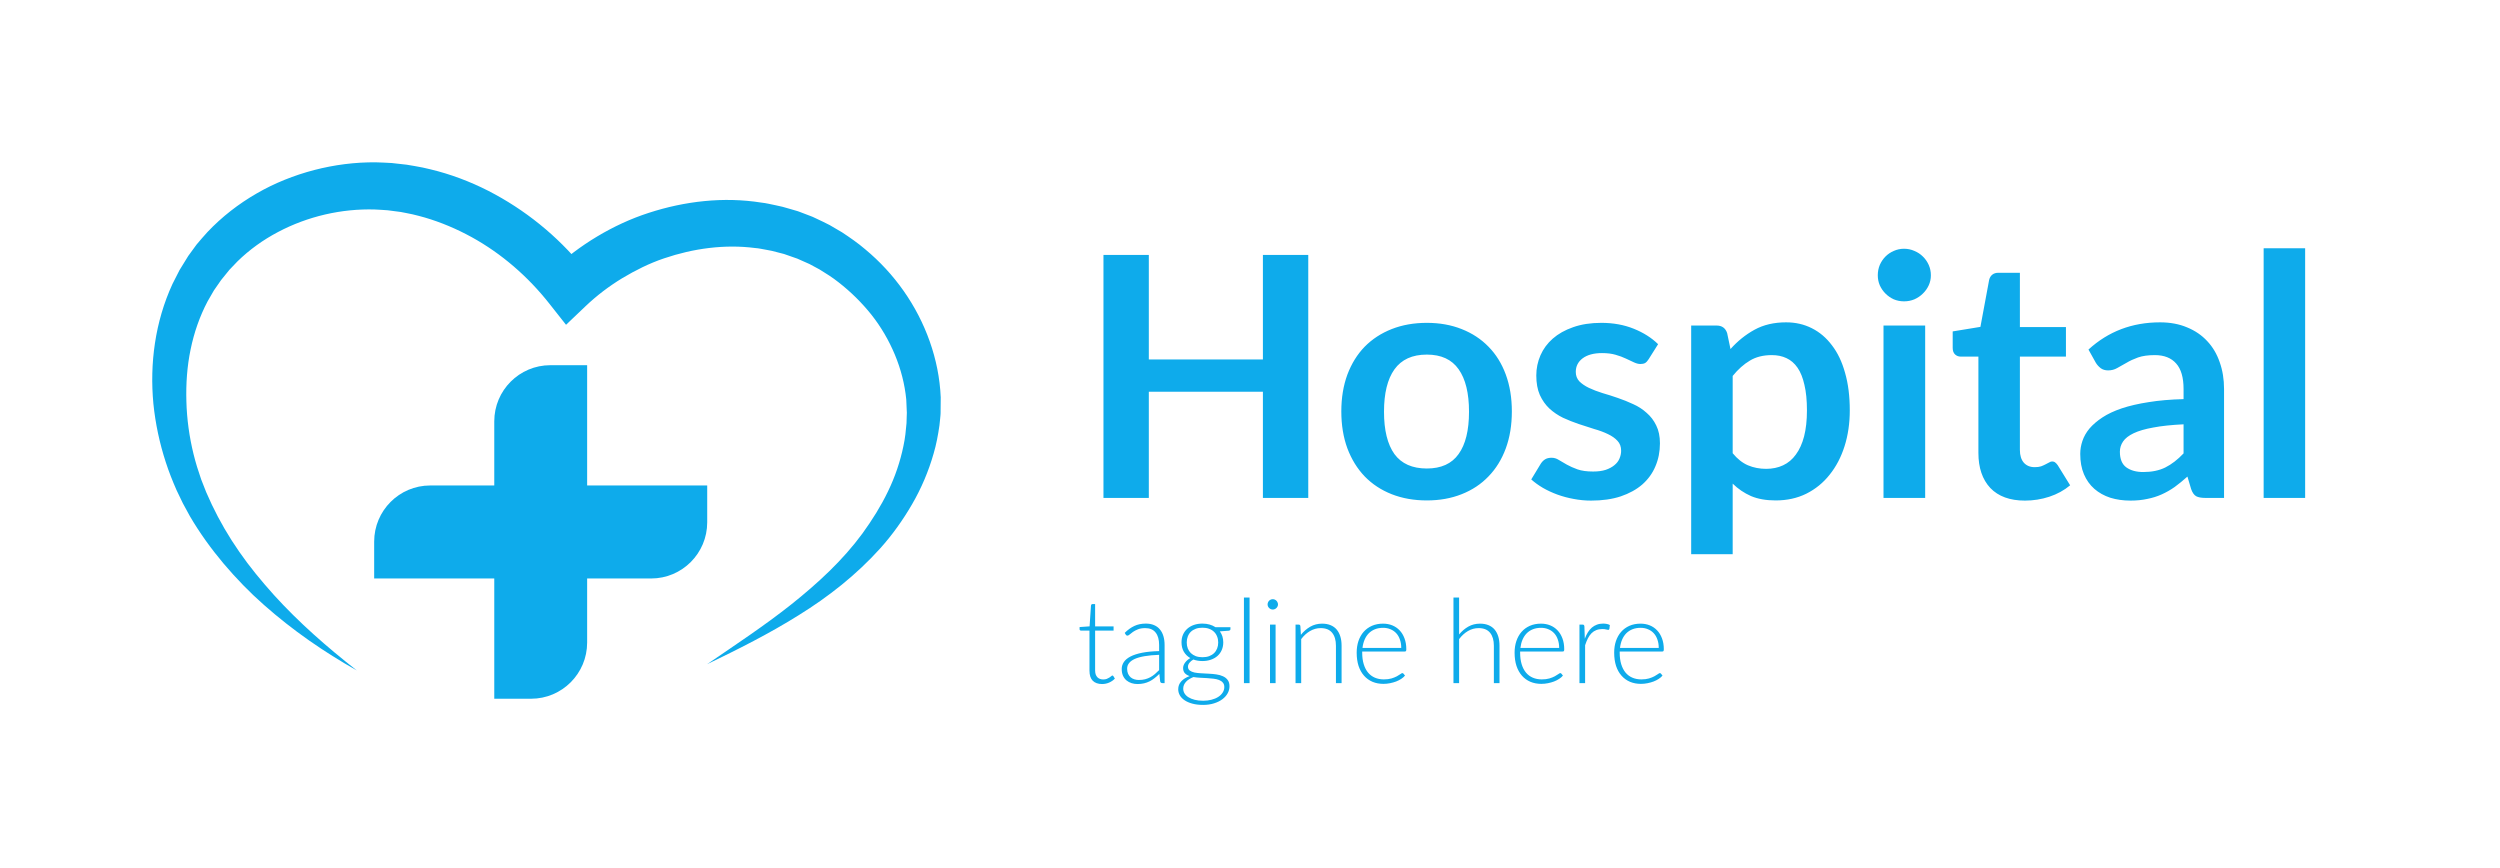 <svg width="216" height="75" viewBox="0 0 216 75" fill="none" xmlns="http://www.w3.org/2000/svg">
<path d="M56.257 49.981H32.328V46.799C32.328 44.118 34.498 41.945 37.174 41.945H61.103V45.128C61.103 47.808 58.934 49.981 56.257 49.981Z" fill="#0EABEB"/>
<path d="M42.705 60.371V36.406C42.705 33.726 44.875 31.553 47.551 31.553H50.729V55.517C50.729 58.198 48.559 60.371 45.883 60.371L42.705 60.371Z" fill="#0EABEB"/>
<path d="M30.831 57.929C27.992 56.328 25.282 54.46 22.807 52.266C21.564 51.175 20.408 49.977 19.327 48.703C18.251 47.425 17.261 46.058 16.405 44.596L15.797 43.479L15.253 42.347C14.909 41.566 14.579 40.73 14.32 39.926C13.789 38.294 13.426 36.6 13.252 34.873C12.928 31.428 13.392 27.816 14.902 24.536L15.515 23.331L16.228 22.175L16.273 22.103L16.358 21.988L16.448 21.864L16.627 21.618L16.987 21.125C17.296 20.764 17.608 20.391 17.926 20.048C19.172 18.73 20.615 17.613 22.174 16.715C23.731 15.812 25.414 15.145 27.15 14.69C28.887 14.24 30.685 14.005 32.492 14.025C32.944 14.032 33.396 14.065 33.848 14.086L35.13 14.229C35.591 14.309 36.067 14.38 36.514 14.474C36.949 14.58 37.39 14.665 37.819 14.79C39.546 15.262 41.208 15.941 42.766 16.792C45.884 18.493 48.629 20.829 50.794 23.632L47.667 23.403C48.867 22.269 50.187 21.276 51.593 20.433C52.998 19.592 54.491 18.896 56.049 18.392C59.155 17.383 62.504 16.983 65.784 17.505C66.195 17.546 66.599 17.654 67.005 17.732C67.413 17.807 67.813 17.918 68.211 18.038L68.808 18.212L68.883 18.234L68.92 18.245L69.031 18.284L69.161 18.333L69.422 18.433L69.943 18.631L70.203 18.732L70.499 18.87C70.894 19.058 71.3 19.244 71.679 19.444L72.752 20.072C73.441 20.529 74.123 20.997 74.748 21.534C77.283 23.632 79.237 26.401 80.33 29.502C80.878 31.05 81.209 32.682 81.279 34.332L81.268 35.57L81.266 35.725L81.259 35.843L81.253 35.913L81.227 36.191L81.169 36.75C81.046 37.608 80.895 38.404 80.668 39.175C80.227 40.726 79.596 42.203 78.805 43.565C78.015 44.928 77.103 46.204 76.069 47.36C73.992 49.668 71.571 51.567 69.008 53.153C66.452 54.754 63.781 56.092 61.094 57.387C63.557 55.702 66.048 54.059 68.359 52.228C70.66 50.396 72.82 48.402 74.515 46.092C75.353 44.933 76.113 43.729 76.72 42.461C77.335 41.198 77.782 39.873 78.057 38.533C78.204 37.862 78.272 37.181 78.323 36.56L78.339 36.004L78.349 35.725L78.352 35.655L78.353 35.62C78.356 35.573 78.351 35.665 78.351 35.65L78.35 35.634L78.344 35.509L78.301 34.514C78.171 33.189 77.833 31.887 77.321 30.654C76.806 29.422 76.129 28.253 75.299 27.201C74.463 26.154 73.504 25.209 72.455 24.393C71.935 23.977 71.372 23.626 70.809 23.28L69.938 22.812L69.097 22.439L68.886 22.345L68.622 22.253L68.096 22.069L67.832 21.977L67.701 21.93L67.684 21.925C67.61 21.899 67.767 21.953 67.745 21.946L67.715 21.939L67.656 21.923L67.178 21.8C66.861 21.712 66.543 21.631 66.216 21.584C65.89 21.532 65.571 21.449 65.24 21.429C62.62 21.091 59.906 21.461 57.377 22.321C56.108 22.748 54.902 23.353 53.757 24.038C52.615 24.732 51.549 25.544 50.588 26.459L48.905 28.062L47.46 26.23C45.625 23.903 43.337 21.911 40.751 20.488C39.459 19.78 38.1 19.203 36.698 18.792C36.349 18.682 35.992 18.611 35.64 18.517C35.293 18.438 34.965 18.387 34.627 18.315L33.49 18.167C33.13 18.147 32.772 18.113 32.411 18.101C29.526 18.01 26.583 18.689 24.018 20.048C22.735 20.724 21.547 21.576 20.518 22.583L19.819 23.314L19.099 24.203L18.481 25.093L17.937 26.036C17.257 27.324 16.768 28.73 16.468 30.191C16.164 31.652 16.059 33.167 16.104 34.687C16.144 36.207 16.354 37.735 16.721 39.23C16.908 39.992 17.126 40.689 17.382 41.421L17.816 42.525L18.298 43.591C18.969 45.004 19.764 46.369 20.67 47.67C21.571 48.976 22.591 50.205 23.661 51.4C25.816 53.779 28.265 55.919 30.831 57.929Z" fill="#0EABEB"/>
<path d="M113.034 22.029V43.02H109.115V33.845H99.258V43.02H95.339V22.029H99.258V31.058H109.115V22.029H113.034ZM123.279 27.894C124.382 27.894 125.384 28.073 126.284 28.431C127.194 28.789 127.968 29.297 128.607 29.955C129.255 30.613 129.753 31.416 130.102 32.365C130.45 33.313 130.624 34.373 130.624 35.544C130.624 36.724 130.45 37.789 130.102 38.737C129.753 39.686 129.255 40.494 128.607 41.161C127.968 41.829 127.194 42.342 126.284 42.7C125.384 43.058 124.382 43.237 123.279 43.237C122.166 43.237 121.155 43.058 120.245 42.7C119.336 42.342 118.557 41.829 117.908 41.161C117.27 40.494 116.771 39.686 116.413 38.737C116.065 37.789 115.89 36.724 115.89 35.544C115.89 34.373 116.065 33.313 116.413 32.365C116.771 31.416 117.27 30.613 117.908 29.955C118.557 29.297 119.336 28.789 120.245 28.431C121.155 28.073 122.166 27.894 123.279 27.894ZM123.279 40.479C124.518 40.479 125.432 40.063 126.023 39.231C126.623 38.399 126.923 37.179 126.923 35.573C126.923 33.966 126.623 32.742 126.023 31.9C125.432 31.058 124.518 30.637 123.279 30.637C122.021 30.637 121.087 31.063 120.478 31.915C119.878 32.757 119.578 33.976 119.578 35.573C119.578 37.169 119.878 38.389 120.478 39.231C121.087 40.063 122.021 40.479 123.279 40.479ZM142.447 31.029C142.35 31.184 142.248 31.295 142.142 31.363C142.036 31.421 141.9 31.45 141.736 31.45C141.561 31.45 141.373 31.402 141.169 31.305C140.976 31.208 140.748 31.102 140.487 30.986C140.226 30.86 139.926 30.749 139.587 30.652C139.258 30.555 138.866 30.507 138.411 30.507C137.705 30.507 137.148 30.657 136.742 30.957C136.345 31.257 136.147 31.649 136.147 32.132C136.147 32.452 136.248 32.723 136.452 32.945C136.665 33.158 136.94 33.347 137.279 33.511C137.627 33.676 138.019 33.826 138.455 33.962C138.89 34.087 139.331 34.228 139.776 34.382C140.231 34.537 140.676 34.716 141.111 34.919C141.547 35.113 141.934 35.365 142.273 35.674C142.621 35.974 142.897 36.337 143.1 36.763C143.313 37.189 143.419 37.702 143.419 38.302C143.419 39.018 143.289 39.681 143.027 40.291C142.776 40.891 142.398 41.413 141.895 41.858C141.392 42.294 140.768 42.637 140.023 42.889C139.287 43.131 138.436 43.252 137.468 43.252C136.955 43.252 136.452 43.203 135.958 43.107C135.474 43.02 135.005 42.894 134.55 42.729C134.105 42.565 133.689 42.371 133.302 42.149C132.924 41.926 132.59 41.684 132.3 41.423L133.127 40.058C133.234 39.894 133.36 39.768 133.505 39.681C133.65 39.594 133.834 39.55 134.057 39.55C134.279 39.55 134.487 39.613 134.681 39.739C134.884 39.865 135.116 40 135.377 40.145C135.639 40.291 135.944 40.426 136.292 40.552C136.65 40.678 137.1 40.74 137.642 40.74C138.068 40.74 138.431 40.692 138.731 40.595C139.04 40.489 139.292 40.353 139.486 40.189C139.689 40.024 139.834 39.836 139.921 39.623C140.018 39.4 140.066 39.173 140.066 38.941C140.066 38.592 139.96 38.307 139.747 38.084C139.544 37.861 139.268 37.668 138.919 37.503C138.581 37.339 138.189 37.194 137.744 37.068C137.308 36.932 136.858 36.787 136.394 36.632C135.939 36.478 135.489 36.299 135.044 36.095C134.608 35.882 134.216 35.616 133.868 35.297C133.529 34.978 133.253 34.586 133.04 34.121C132.837 33.657 132.736 33.095 132.736 32.437C132.736 31.828 132.857 31.247 133.098 30.695C133.34 30.144 133.694 29.665 134.158 29.258C134.632 28.842 135.218 28.513 135.915 28.271C136.621 28.02 137.434 27.894 138.353 27.894C139.379 27.894 140.313 28.063 141.155 28.402C141.997 28.741 142.698 29.186 143.26 29.737L142.447 31.029ZM149.704 39.158C150.11 39.652 150.55 40 151.025 40.203C151.508 40.407 152.031 40.508 152.592 40.508C153.134 40.508 153.623 40.407 154.058 40.203C154.494 40 154.862 39.691 155.162 39.274C155.471 38.858 155.708 38.336 155.873 37.707C156.037 37.068 156.12 36.318 156.12 35.457C156.12 34.586 156.047 33.85 155.902 33.25C155.766 32.641 155.568 32.147 155.307 31.77C155.045 31.392 154.726 31.116 154.349 30.942C153.981 30.768 153.56 30.681 153.086 30.681C152.341 30.681 151.707 30.84 151.184 31.16C150.662 31.47 150.168 31.91 149.704 32.481V39.158ZM149.515 30.158C150.125 29.471 150.816 28.915 151.591 28.489C152.365 28.063 153.275 27.85 154.32 27.85C155.133 27.85 155.873 28.02 156.541 28.358C157.218 28.697 157.799 29.191 158.283 29.839C158.776 30.478 159.154 31.271 159.415 32.219C159.686 33.158 159.821 34.237 159.821 35.457C159.821 36.569 159.671 37.6 159.371 38.549C159.071 39.497 158.641 40.319 158.079 41.016C157.528 41.713 156.855 42.26 156.062 42.657C155.278 43.044 154.397 43.237 153.42 43.237C152.587 43.237 151.876 43.111 151.286 42.86C150.695 42.599 150.168 42.24 149.704 41.786V47.882H146.118V28.126H148.31C148.775 28.126 149.079 28.344 149.225 28.779L149.515 30.158ZM166.335 28.126V43.02H162.735V28.126H166.335ZM166.828 23.786C166.828 24.095 166.766 24.386 166.64 24.657C166.514 24.928 166.345 25.165 166.132 25.368C165.928 25.571 165.687 25.736 165.406 25.861C165.125 25.978 164.825 26.036 164.506 26.036C164.196 26.036 163.901 25.978 163.62 25.861C163.349 25.736 163.112 25.571 162.909 25.368C162.706 25.165 162.541 24.928 162.416 24.657C162.299 24.386 162.241 24.095 162.241 23.786C162.241 23.466 162.299 23.166 162.416 22.886C162.541 22.605 162.706 22.363 162.909 22.16C163.112 21.957 163.349 21.797 163.62 21.681C163.901 21.555 164.196 21.492 164.506 21.492C164.825 21.492 165.125 21.555 165.406 21.681C165.687 21.797 165.928 21.957 166.132 22.16C166.345 22.363 166.514 22.605 166.64 22.886C166.766 23.166 166.828 23.466 166.828 23.786ZM174.955 43.252C173.658 43.252 172.661 42.889 171.964 42.163C171.277 41.428 170.934 40.416 170.934 39.129V30.811H169.41C169.216 30.811 169.052 30.749 168.916 30.623C168.781 30.497 168.713 30.308 168.713 30.057V28.634L171.108 28.242L171.863 24.178C171.911 23.984 172.003 23.834 172.139 23.728C172.274 23.621 172.448 23.568 172.661 23.568H174.519V28.257H178.497V30.811H174.519V38.882C174.519 39.347 174.631 39.71 174.853 39.971C175.085 40.232 175.4 40.363 175.797 40.363C176.019 40.363 176.203 40.339 176.348 40.291C176.503 40.232 176.634 40.174 176.74 40.116C176.856 40.058 176.958 40.005 177.045 39.957C177.132 39.899 177.219 39.87 177.306 39.87C177.413 39.87 177.5 39.899 177.568 39.957C177.635 40.005 177.708 40.082 177.785 40.189L178.86 41.931C178.337 42.366 177.737 42.695 177.06 42.918C176.382 43.141 175.681 43.252 174.955 43.252ZM188.66 36.661C187.625 36.71 186.754 36.802 186.047 36.937C185.341 37.063 184.775 37.228 184.349 37.431C183.923 37.634 183.618 37.871 183.434 38.142C183.25 38.413 183.158 38.708 183.158 39.028C183.158 39.657 183.342 40.107 183.71 40.378C184.087 40.649 184.576 40.784 185.176 40.784C185.912 40.784 186.546 40.653 187.078 40.392C187.62 40.121 188.147 39.715 188.66 39.173V36.661ZM180.444 30.202C182.157 28.634 184.218 27.85 186.628 27.85C187.499 27.85 188.278 27.995 188.965 28.286C189.652 28.566 190.233 28.963 190.707 29.476C191.181 29.979 191.539 30.584 191.781 31.291C192.033 31.997 192.158 32.771 192.158 33.613V43.02H190.533C190.194 43.02 189.933 42.971 189.749 42.874C189.565 42.768 189.42 42.56 189.313 42.25L188.994 41.176C188.617 41.515 188.249 41.815 187.891 42.076C187.533 42.328 187.16 42.541 186.773 42.715C186.386 42.889 185.97 43.02 185.525 43.107C185.089 43.203 184.605 43.252 184.073 43.252C183.444 43.252 182.863 43.169 182.331 43.005C181.799 42.831 181.339 42.574 180.952 42.236C180.565 41.897 180.265 41.476 180.052 40.973C179.839 40.469 179.733 39.884 179.733 39.216C179.733 38.839 179.796 38.466 179.921 38.099C180.047 37.721 180.25 37.363 180.531 37.024C180.821 36.686 181.194 36.366 181.649 36.066C182.104 35.766 182.66 35.505 183.318 35.282C183.986 35.06 184.76 34.881 185.641 34.745C186.521 34.6 187.528 34.513 188.66 34.484V33.613C188.66 32.616 188.447 31.881 188.021 31.407C187.596 30.923 186.981 30.681 186.178 30.681C185.597 30.681 185.113 30.749 184.726 30.884C184.349 31.02 184.015 31.174 183.725 31.349C183.434 31.513 183.168 31.663 182.926 31.799C182.694 31.934 182.433 32.002 182.142 32.002C181.891 32.002 181.678 31.939 181.504 31.813C181.329 31.678 181.189 31.523 181.083 31.349L180.444 30.202ZM199.164 21.449V43.02H195.579V21.449H199.164Z" fill="#0EABEB"/>
<path d="M95.217 59.101C94.875 59.101 94.607 59.006 94.414 58.816C94.225 58.627 94.13 58.334 94.13 57.937V54.483H93.403C93.366 54.483 93.336 54.472 93.312 54.452C93.288 54.432 93.276 54.403 93.276 54.366V54.178L94.14 54.117L94.262 52.308C94.269 52.278 94.282 52.25 94.303 52.227C94.323 52.203 94.352 52.191 94.389 52.191H94.618V54.122H96.213V54.483H94.618V57.912C94.618 58.051 94.635 58.171 94.668 58.273C94.706 58.371 94.755 58.452 94.816 58.517C94.88 58.581 94.955 58.628 95.039 58.659C95.124 58.689 95.215 58.705 95.314 58.705C95.436 58.705 95.541 58.688 95.629 58.654C95.717 58.617 95.793 58.578 95.857 58.537C95.922 58.493 95.974 58.454 96.015 58.42C96.055 58.383 96.088 58.364 96.111 58.364C96.138 58.364 96.165 58.381 96.193 58.415L96.325 58.628C96.196 58.771 96.032 58.886 95.832 58.974C95.635 59.059 95.43 59.101 95.217 59.101ZM100.148 56.576C99.667 56.593 99.252 56.632 98.903 56.693C98.558 56.75 98.272 56.83 98.045 56.931C97.821 57.033 97.655 57.155 97.547 57.297C97.438 57.436 97.384 57.595 97.384 57.775C97.384 57.944 97.411 58.092 97.466 58.217C97.523 58.339 97.598 58.44 97.689 58.522C97.784 58.599 97.892 58.657 98.014 58.694C98.136 58.732 98.263 58.75 98.395 58.75C98.592 58.75 98.771 58.73 98.934 58.689C99.1 58.645 99.252 58.586 99.391 58.511C99.533 58.434 99.665 58.342 99.787 58.237C99.909 58.132 100.03 58.019 100.148 57.897V56.576ZM97.176 54.681C97.44 54.416 97.718 54.217 98.009 54.081C98.3 53.946 98.631 53.878 99 53.878C99.271 53.878 99.508 53.922 99.711 54.01C99.914 54.095 100.082 54.218 100.214 54.381C100.35 54.54 100.451 54.735 100.519 54.965C100.587 55.192 100.621 55.446 100.621 55.727V59.02H100.428C100.326 59.02 100.263 58.972 100.24 58.877L100.168 58.227C100.03 58.362 99.891 58.484 99.752 58.593C99.616 58.701 99.474 58.793 99.325 58.867C99.176 58.942 99.015 58.999 98.842 59.04C98.67 59.081 98.48 59.101 98.273 59.101C98.101 59.101 97.933 59.075 97.77 59.025C97.608 58.974 97.462 58.896 97.333 58.791C97.208 58.686 97.106 58.552 97.029 58.389C96.954 58.224 96.917 58.025 96.917 57.795C96.917 57.582 96.978 57.384 97.1 57.201C97.222 57.018 97.413 56.859 97.674 56.723C97.935 56.588 98.268 56.479 98.675 56.398C99.085 56.317 99.576 56.269 100.148 56.256V55.727C100.148 55.26 100.047 54.901 99.843 54.65C99.643 54.396 99.345 54.269 98.949 54.269C98.705 54.269 98.497 54.303 98.324 54.371C98.155 54.438 98.011 54.513 97.892 54.594C97.774 54.676 97.677 54.75 97.603 54.818C97.528 54.886 97.466 54.919 97.415 54.919C97.377 54.919 97.347 54.911 97.323 54.894C97.3 54.877 97.279 54.855 97.262 54.828L97.176 54.681ZM103.891 56.784C104.108 56.784 104.301 56.754 104.47 56.693C104.64 56.628 104.782 56.54 104.897 56.428C105.012 56.317 105.1 56.183 105.161 56.027C105.222 55.871 105.253 55.699 105.253 55.509C105.253 55.319 105.221 55.146 105.156 54.991C105.095 54.831 105.006 54.696 104.887 54.584C104.772 54.472 104.63 54.386 104.46 54.325C104.294 54.264 104.105 54.234 103.891 54.234C103.678 54.234 103.487 54.264 103.317 54.325C103.151 54.386 103.009 54.472 102.89 54.584C102.775 54.696 102.687 54.831 102.626 54.991C102.565 55.146 102.535 55.319 102.535 55.509C102.535 55.699 102.565 55.871 102.626 56.027C102.687 56.183 102.775 56.317 102.89 56.428C103.009 56.54 103.151 56.628 103.317 56.693C103.487 56.754 103.678 56.784 103.891 56.784ZM105.781 59.36C105.781 59.201 105.739 59.074 105.654 58.979C105.573 58.881 105.463 58.804 105.324 58.75C105.185 58.696 105.024 58.659 104.841 58.639C104.662 58.615 104.472 58.598 104.272 58.588C104.076 58.578 103.878 58.567 103.678 58.557C103.478 58.547 103.29 58.527 103.114 58.496C102.985 58.547 102.867 58.606 102.758 58.674C102.65 58.738 102.557 58.813 102.479 58.898C102.401 58.982 102.34 59.074 102.296 59.172C102.252 59.274 102.23 59.382 102.23 59.497C102.23 59.646 102.267 59.783 102.342 59.909C102.42 60.037 102.531 60.147 102.677 60.239C102.826 60.334 103.007 60.408 103.221 60.462C103.434 60.517 103.68 60.544 103.957 60.544C104.215 60.544 104.454 60.515 104.674 60.457C104.897 60.4 105.09 60.319 105.253 60.214C105.419 60.108 105.548 59.983 105.639 59.837C105.734 59.692 105.781 59.533 105.781 59.36ZM106.31 54.188V54.355C106.31 54.43 106.262 54.476 106.167 54.493L105.395 54.549C105.49 54.677 105.563 54.821 105.614 54.98C105.664 55.14 105.69 55.312 105.69 55.499C105.69 55.742 105.646 55.964 105.558 56.164C105.473 56.361 105.351 56.53 105.192 56.672C105.036 56.811 104.846 56.919 104.623 56.997C104.403 57.075 104.159 57.114 103.891 57.114C103.603 57.114 103.341 57.07 103.104 56.982C102.962 57.063 102.848 57.16 102.763 57.272C102.682 57.38 102.641 57.489 102.641 57.597C102.641 57.743 102.692 57.854 102.794 57.932C102.899 58.01 103.034 58.068 103.2 58.105C103.37 58.139 103.561 58.161 103.774 58.171C103.991 58.181 104.211 58.193 104.435 58.207C104.658 58.217 104.877 58.237 105.09 58.268C105.307 58.298 105.498 58.352 105.664 58.43C105.834 58.505 105.969 58.611 106.071 58.75C106.176 58.886 106.228 59.067 106.228 59.294C106.228 59.504 106.176 59.705 106.071 59.898C105.966 60.092 105.813 60.263 105.614 60.412C105.417 60.561 105.178 60.679 104.897 60.767C104.616 60.859 104.301 60.904 103.952 60.904C103.597 60.904 103.285 60.867 103.017 60.793C102.75 60.721 102.525 60.623 102.342 60.498C102.162 60.376 102.027 60.234 101.935 60.071C101.844 59.909 101.798 59.736 101.798 59.553C101.798 59.285 101.886 59.057 102.062 58.867C102.238 58.674 102.479 58.523 102.784 58.415C102.614 58.357 102.477 58.274 102.372 58.166C102.271 58.054 102.22 57.904 102.22 57.714C102.22 57.643 102.233 57.568 102.26 57.49C102.287 57.412 102.328 57.336 102.382 57.262C102.437 57.184 102.503 57.111 102.58 57.043C102.658 56.975 102.746 56.914 102.845 56.86C102.604 56.721 102.416 56.537 102.281 56.306C102.149 56.076 102.083 55.807 102.083 55.499C102.083 55.255 102.125 55.035 102.21 54.838C102.298 54.638 102.421 54.467 102.58 54.325C102.74 54.183 102.929 54.073 103.15 53.995C103.373 53.917 103.62 53.878 103.891 53.878C104.115 53.878 104.32 53.905 104.506 53.959C104.696 54.013 104.865 54.09 105.014 54.188H106.31ZM107.963 51.627V59.02H107.476V51.627H107.963ZM110.211 53.964V59.02H109.728V53.964H110.211ZM110.419 52.222C110.419 52.283 110.406 52.34 110.379 52.394C110.355 52.445 110.323 52.491 110.282 52.532C110.242 52.572 110.194 52.604 110.14 52.628C110.086 52.652 110.028 52.664 109.967 52.664C109.906 52.664 109.849 52.652 109.794 52.628C109.74 52.604 109.693 52.572 109.652 52.532C109.612 52.491 109.579 52.445 109.556 52.394C109.532 52.34 109.52 52.283 109.52 52.222C109.52 52.161 109.532 52.103 109.556 52.049C109.579 51.991 109.612 51.942 109.652 51.901C109.693 51.861 109.74 51.829 109.794 51.805C109.849 51.781 109.906 51.77 109.967 51.77C110.028 51.77 110.086 51.781 110.14 51.805C110.194 51.829 110.242 51.861 110.282 51.901C110.323 51.942 110.355 51.991 110.379 52.049C110.406 52.103 110.419 52.161 110.419 52.222ZM112.397 54.848C112.631 54.557 112.9 54.323 113.205 54.147C113.513 53.971 113.855 53.883 114.231 53.883C114.509 53.883 114.753 53.927 114.963 54.015C115.176 54.103 115.353 54.23 115.491 54.396C115.63 54.562 115.735 54.762 115.806 54.996C115.878 55.229 115.913 55.494 115.913 55.788V59.02H115.425V55.788C115.425 55.314 115.317 54.943 115.1 54.676C114.883 54.405 114.553 54.269 114.109 54.269C113.781 54.269 113.473 54.354 113.185 54.523C112.9 54.689 112.646 54.921 112.423 55.219V59.02H111.935V53.964H112.204C112.289 53.964 112.338 54.007 112.352 54.091L112.397 54.848ZM121.068 55.981C121.068 55.71 121.029 55.468 120.951 55.255C120.877 55.038 120.77 54.855 120.631 54.706C120.492 54.557 120.326 54.444 120.133 54.366C119.943 54.284 119.733 54.244 119.503 54.244C119.242 54.244 119.009 54.284 118.802 54.366C118.595 54.447 118.416 54.564 118.263 54.716C118.114 54.869 117.994 55.051 117.903 55.265C117.811 55.478 117.75 55.717 117.72 55.981H121.068ZM117.694 56.291V56.388C117.694 56.767 117.738 57.101 117.827 57.389C117.915 57.676 118.04 57.919 118.203 58.115C118.365 58.308 118.562 58.454 118.792 58.552C119.022 58.65 119.28 58.7 119.564 58.7C119.818 58.7 120.038 58.672 120.225 58.618C120.411 58.561 120.567 58.498 120.692 58.43C120.821 58.359 120.922 58.296 120.997 58.242C121.071 58.185 121.126 58.156 121.159 58.156C121.203 58.156 121.237 58.173 121.261 58.207L121.393 58.369C121.312 58.471 121.203 58.566 121.068 58.654C120.936 58.742 120.787 58.818 120.621 58.882C120.458 58.943 120.282 58.992 120.093 59.03C119.906 59.067 119.718 59.086 119.529 59.086C119.183 59.086 118.868 59.026 118.584 58.908C118.299 58.786 118.055 58.61 117.852 58.379C117.649 58.149 117.491 57.868 117.379 57.536C117.271 57.201 117.217 56.818 117.217 56.388C117.217 56.025 117.268 55.692 117.369 55.387C117.474 55.079 117.623 54.815 117.816 54.594C118.013 54.371 118.252 54.196 118.533 54.071C118.817 53.946 119.139 53.883 119.498 53.883C119.783 53.883 120.047 53.932 120.291 54.03C120.535 54.129 120.746 54.273 120.926 54.462C121.105 54.648 121.246 54.879 121.347 55.153C121.452 55.428 121.505 55.742 121.505 56.098C121.505 56.173 121.495 56.224 121.474 56.251C121.454 56.278 121.42 56.291 121.373 56.291H117.694ZM126.067 54.818C126.301 54.533 126.567 54.306 126.865 54.137C127.166 53.968 127.503 53.883 127.876 53.883C128.153 53.883 128.397 53.927 128.607 54.015C128.821 54.103 128.997 54.23 129.136 54.396C129.275 54.562 129.38 54.762 129.451 54.996C129.522 55.229 129.557 55.494 129.557 55.788V59.02H129.07V55.788C129.07 55.314 128.961 54.943 128.745 54.676C128.528 54.405 128.198 54.269 127.754 54.269C127.425 54.269 127.117 54.354 126.829 54.523C126.545 54.689 126.291 54.921 126.067 55.219V59.02H125.579V51.627H126.067V54.818ZM134.712 55.981C134.712 55.71 134.673 55.468 134.595 55.255C134.521 55.038 134.414 54.855 134.275 54.706C134.136 54.557 133.971 54.444 133.777 54.366C133.588 54.284 133.378 54.244 133.147 54.244C132.887 54.244 132.653 54.284 132.446 54.366C132.24 54.447 132.06 54.564 131.908 54.716C131.759 54.869 131.639 55.051 131.547 55.265C131.456 55.478 131.395 55.717 131.364 55.981H134.712ZM131.339 56.291V56.388C131.339 56.767 131.383 57.101 131.471 57.389C131.559 57.676 131.684 57.919 131.847 58.115C132.009 58.308 132.206 58.454 132.436 58.552C132.666 58.65 132.924 58.7 133.208 58.7C133.462 58.7 133.683 58.672 133.869 58.618C134.055 58.561 134.211 58.498 134.336 58.43C134.465 58.359 134.567 58.296 134.641 58.242C134.716 58.185 134.77 58.156 134.804 58.156C134.848 58.156 134.882 58.173 134.905 58.207L135.037 58.369C134.956 58.471 134.848 58.566 134.712 58.654C134.58 58.742 134.431 58.818 134.265 58.882C134.103 58.943 133.926 58.992 133.737 59.03C133.551 59.067 133.363 59.086 133.173 59.086C132.827 59.086 132.512 59.026 132.228 58.908C131.943 58.786 131.699 58.61 131.496 58.379C131.293 58.149 131.136 57.868 131.024 57.536C130.915 57.201 130.861 56.818 130.861 56.388C130.861 56.025 130.912 55.692 131.014 55.387C131.119 55.079 131.268 54.815 131.461 54.594C131.657 54.371 131.896 54.196 132.177 54.071C132.462 53.946 132.783 53.883 133.142 53.883C133.427 53.883 133.691 53.932 133.935 54.03C134.179 54.129 134.391 54.273 134.57 54.462C134.75 54.648 134.89 54.879 134.992 55.153C135.097 55.428 135.149 55.742 135.149 56.098C135.149 56.173 135.139 56.224 135.119 56.251C135.098 56.278 135.065 56.291 135.017 56.291H131.339ZM136.927 55.184C137.005 54.977 137.093 54.794 137.191 54.635C137.293 54.472 137.408 54.335 137.537 54.223C137.669 54.112 137.815 54.027 137.974 53.969C138.136 53.908 138.316 53.878 138.512 53.878C138.617 53.878 138.721 53.888 138.822 53.908C138.924 53.925 139.014 53.958 139.092 54.005L139.051 54.34C139.034 54.395 139.002 54.422 138.954 54.422C138.914 54.422 138.851 54.41 138.766 54.386C138.685 54.362 138.577 54.35 138.441 54.35C138.245 54.35 138.07 54.381 137.918 54.442C137.769 54.499 137.634 54.587 137.512 54.706C137.393 54.825 137.288 54.972 137.197 55.148C137.109 55.321 137.027 55.521 136.953 55.748V59.02H136.465V53.964H136.724C136.782 53.964 136.822 53.976 136.846 54C136.87 54.024 136.885 54.064 136.892 54.122L136.927 55.184ZM143.316 55.981C143.316 55.71 143.277 55.468 143.199 55.255C143.124 55.038 143.018 54.855 142.879 54.706C142.74 54.557 142.574 54.444 142.381 54.366C142.191 54.284 141.981 54.244 141.751 54.244C141.49 54.244 141.256 54.284 141.05 54.366C140.843 54.447 140.664 54.564 140.511 54.716C140.362 54.869 140.242 55.051 140.15 55.265C140.059 55.478 139.998 55.717 139.968 55.981H143.316ZM139.942 56.291V56.388C139.942 56.767 139.986 57.101 140.074 57.389C140.162 57.676 140.288 57.919 140.45 58.115C140.613 58.308 140.809 58.454 141.04 58.552C141.27 58.65 141.527 58.7 141.812 58.7C142.066 58.7 142.286 58.672 142.472 58.618C142.659 58.561 142.814 58.498 142.94 58.43C143.068 58.359 143.17 58.296 143.245 58.242C143.319 58.185 143.373 58.156 143.407 58.156C143.451 58.156 143.485 58.173 143.509 58.207L143.641 58.369C143.56 58.471 143.451 58.566 143.316 58.654C143.184 58.742 143.035 58.818 142.869 58.882C142.706 58.943 142.53 58.992 142.34 59.03C142.154 59.067 141.966 59.086 141.776 59.086C141.431 59.086 141.116 59.026 140.831 58.908C140.547 58.786 140.303 58.61 140.1 58.379C139.896 58.149 139.739 57.868 139.627 57.536C139.519 57.201 139.465 56.818 139.465 56.388C139.465 56.025 139.515 55.692 139.617 55.387C139.722 55.079 139.871 54.815 140.064 54.594C140.261 54.371 140.499 54.196 140.78 54.071C141.065 53.946 141.387 53.883 141.746 53.883C142.03 53.883 142.294 53.932 142.538 54.03C142.782 54.129 142.994 54.273 143.173 54.462C143.353 54.648 143.493 54.879 143.595 55.153C143.7 55.428 143.753 55.742 143.753 56.098C143.753 56.173 143.742 56.224 143.722 56.251C143.702 56.278 143.668 56.291 143.621 56.291H139.942Z" fill="#0EABEB"/>
</svg>
